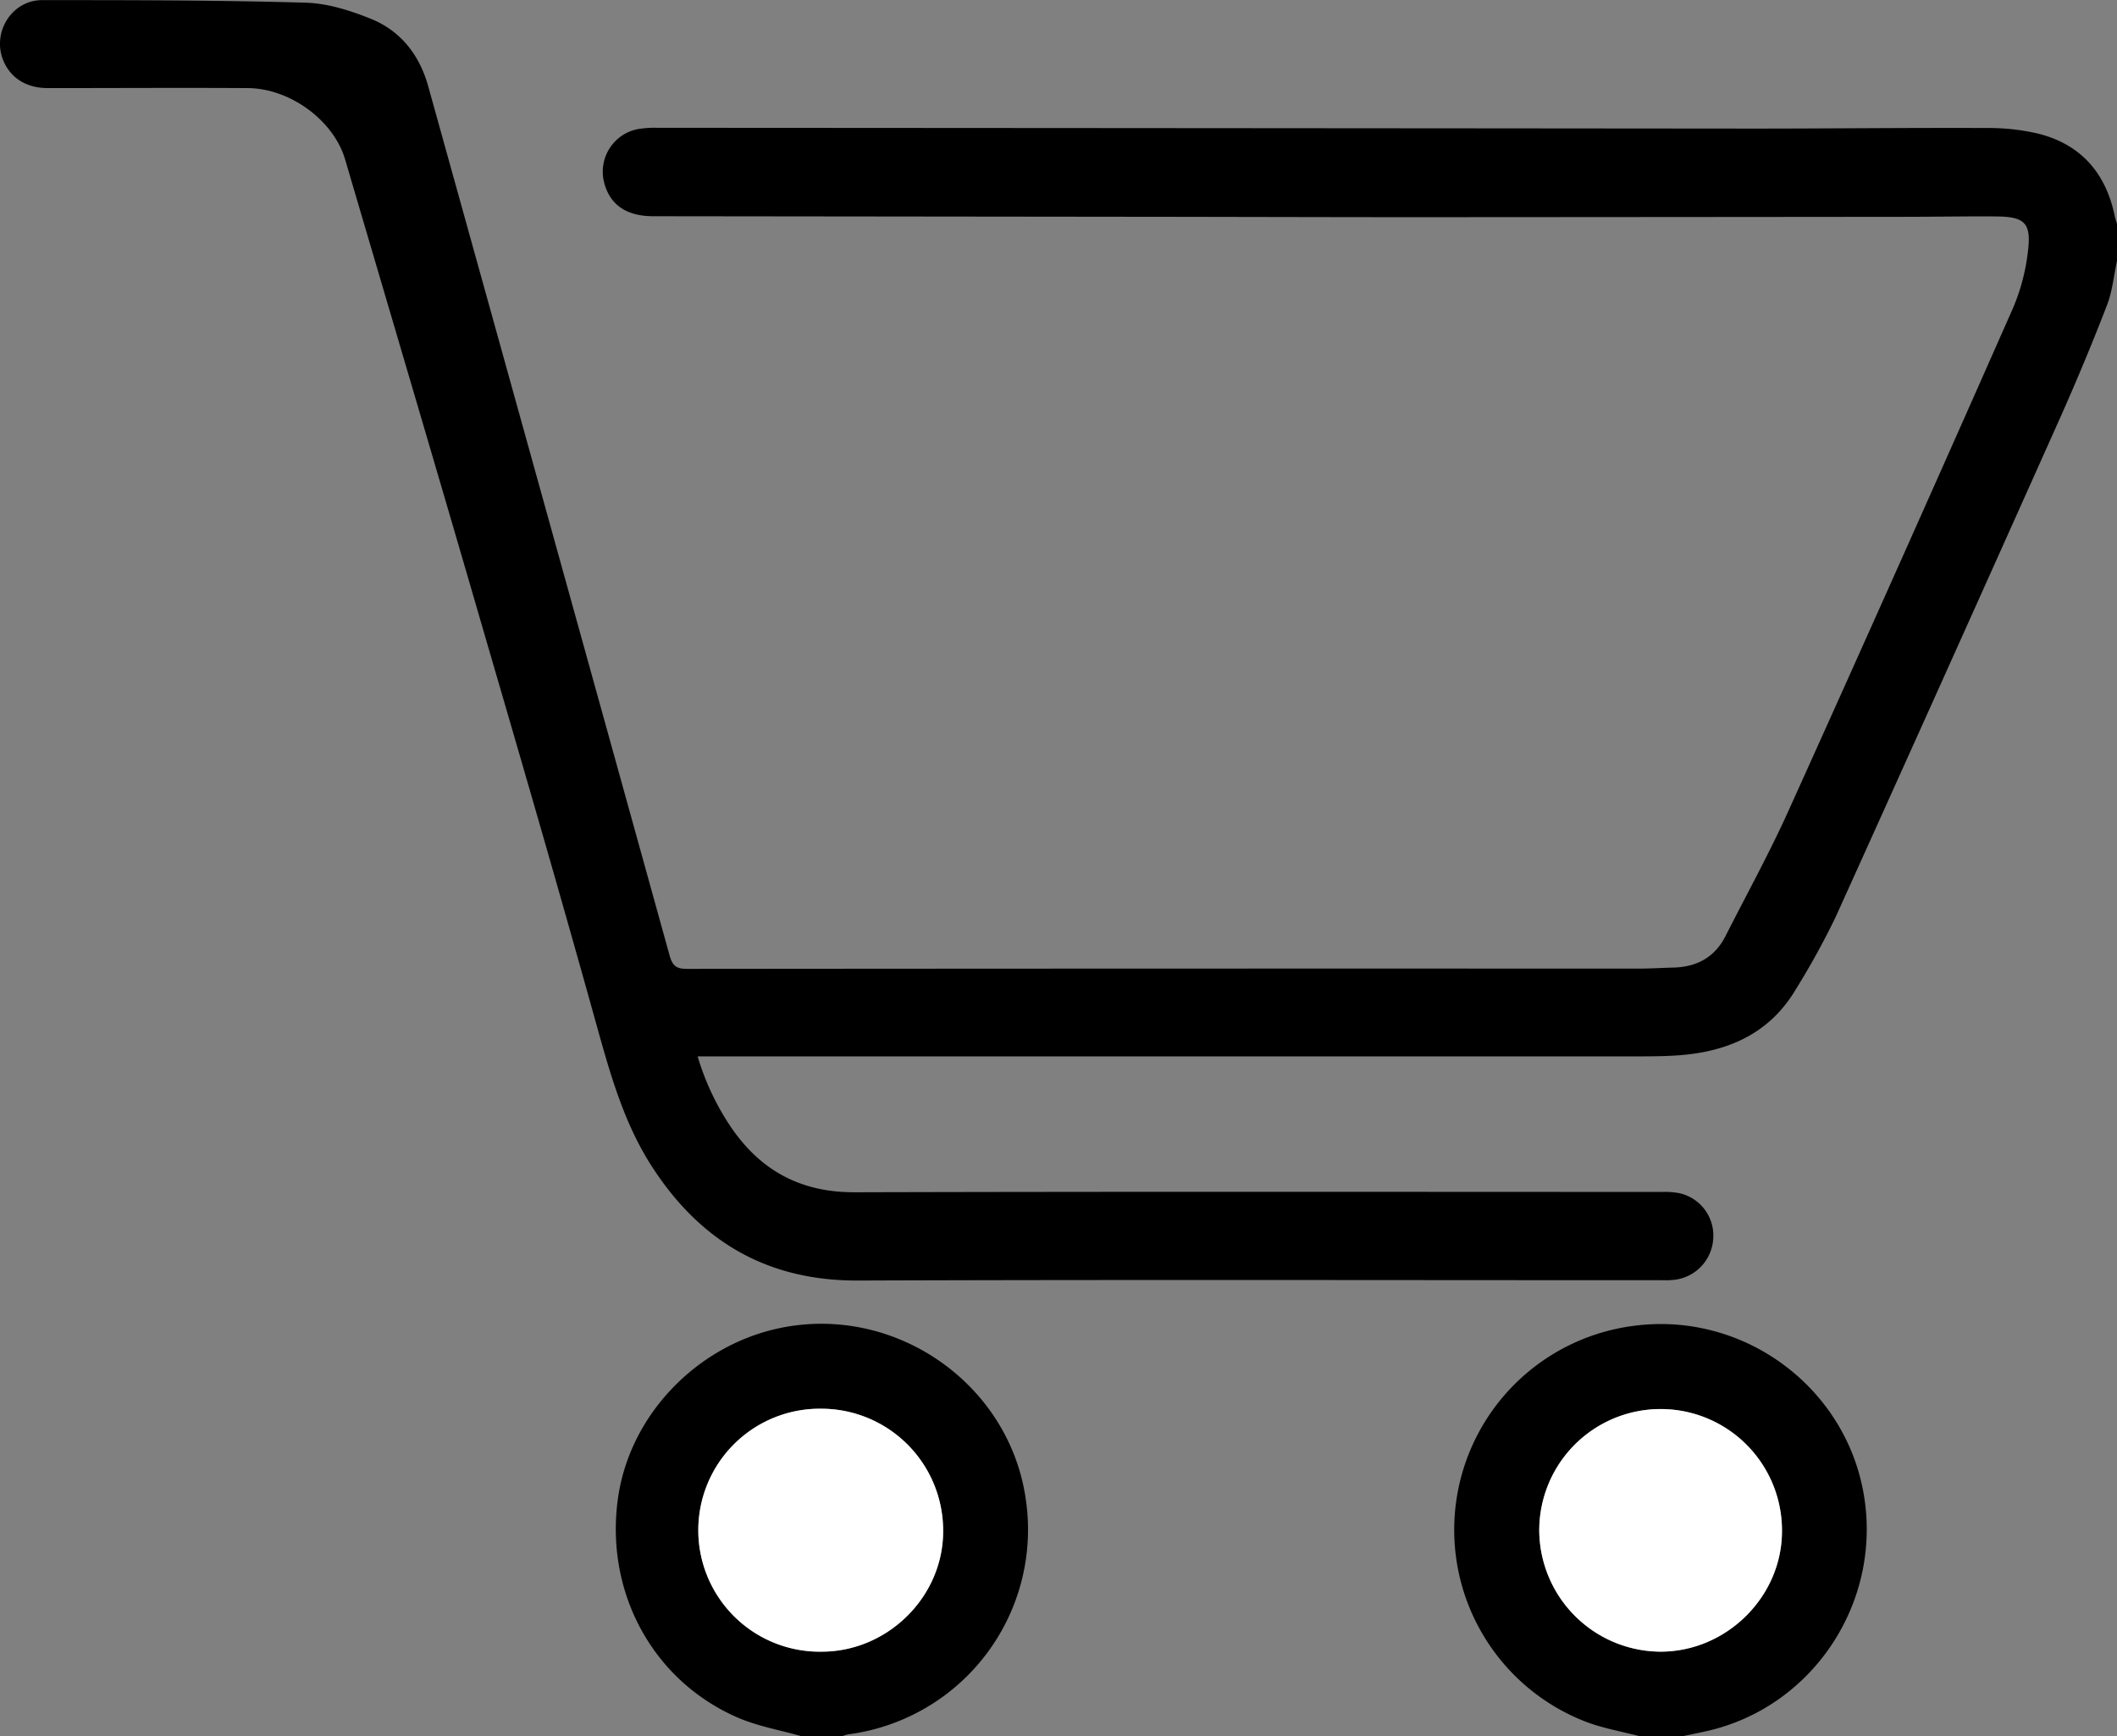 <svg id="Слой_1" xmlns="http://www.w3.org/2000/svg" viewBox="0 0 510.2 418.41"><rect x="0" y="0" width="510.2" height="418.41" fill="#808080" stroke="none"/><defs><style>.cls-1{fill:#fff;}</style></defs><title>icon_kor</title><path d="M552.72,93.5c-.77,3.55-1.1,7.26-2.39,10.61q-5.24,13.55-11.15,26.83-27,60.36-54.24,120.61a187.52,187.52,0,0,1-9.51,17.29c-6.51,11.1-16.9,15.39-29.17,16.13-3.11.19-6.24.2-9.36.2H210.66a62,62,0,0,0,8,17c7.14,10.51,16.82,15.78,29.82,15.75,64.81-.18,129.63-.09,194.44-.08a20.25,20.25,0,0,1,4.13.26,10.44,10.44,0,0,1,8.35,11.25,10.59,10.59,0,0,1-9.85,9.71c-1,.09-2.09.05-3.13.05-64.37,0-128.75-.15-193.13.08-21.91.08-38-9.46-49.64-27.46-6.72-10.41-10-22.12-13.3-33.94-8.74-31.45-17.85-62.8-27-94.14C148.26,145.41,136.94,107.22,125.7,69c-2.74-9.34-13.21-17.12-23.47-17.18-16-.1-32.1,0-48.15,0-5.21,0-9-2.42-10.77-6.68-2.75-6.75,2.06-14.52,9.38-14.52,21.17,0,42.34,0,63.49.62,5.3.14,10.77,1.88,15.75,3.89,7.21,2.92,11.72,8.75,13.81,16.27q29.14,104.75,58.18,209.5c.69,2.49,1.68,3.19,4.2,3.18q114.66-.1,229.31-.06c2.78,0,5.55-.18,8.32-.25,5.67-.14,10-2.41,12.64-7.61,5.07-10,10.53-19.91,15.16-30.16q27.33-60.5,54.14-121.22a48.89,48.89,0,0,0,3.56-13.48c.89-7-.71-8.5-7.75-8.55s-14.05.08-21.08.09q-58.95.06-117.91.09c-22.73,0-45.46-.08-68.19-.1L200,82.7c-6.46,0-10.43-2.71-11.84-8a10.46,10.46,0,0,1,8.09-13,25,25,0,0,1,4.66-.31q132.09.07,264.19.19c18.74,0,37.48-.22,56.22-.14a52.19,52.19,0,0,1,12.6,1.4c10.22,2.63,16.16,9.56,18.27,19.84.14.65.37,1.29.55,1.94Z" transform="translate(-42.53 -30.59)"/><path d="M437.67,449c-4.33-1.14-8.81-1.9-13-3.5A49.57,49.57,0,0,1,437.16,350c26.07-3,50.22,15.1,54.56,40.83,4.41,26.13-12.49,51.39-38.13,57-1.83.4-3.67.78-5.51,1.17Zm-24.18-49.62a29.39,29.39,0,0,0,29.34,29.25c15.94-.07,29.24-13.38,29.16-29.19a29.25,29.25,0,1,0-58.5-.06Z" transform="translate(-42.53 -30.59)"/><path d="M235.67,449c-5.22-1.5-10.69-2.42-15.61-4.6-20.4-9-31.76-30.29-28.6-52.74,2.94-20.83,20.25-38.15,41.44-41.46,27.06-4.22,53,14.75,56.84,41.67A49.75,49.75,0,0,1,247,448.55a8.76,8.76,0,0,0-1.46.45Zm4.85-78.92a29.28,29.28,0,1,0,.22,58.55c15.84-.11,29.07-13.29,29.09-29A29.38,29.38,0,0,0,240.52,370.08Z" transform="translate(-42.53 -30.59)"/><path class="cls-1" d="M413.49,399.38a29.25,29.25,0,1,1,58.5.06c.08,15.81-13.22,29.12-29.16,29.19A29.39,29.39,0,0,1,413.49,399.38Z" transform="translate(-42.53 -30.59)"/><path class="cls-1" d="M240.52,370.08a29.38,29.38,0,0,1,29.31,29.55c0,15.71-13.25,28.89-29.09,29a29.28,29.28,0,1,1-.22-58.55Z" transform="translate(-42.53 -30.59)"/></svg>
